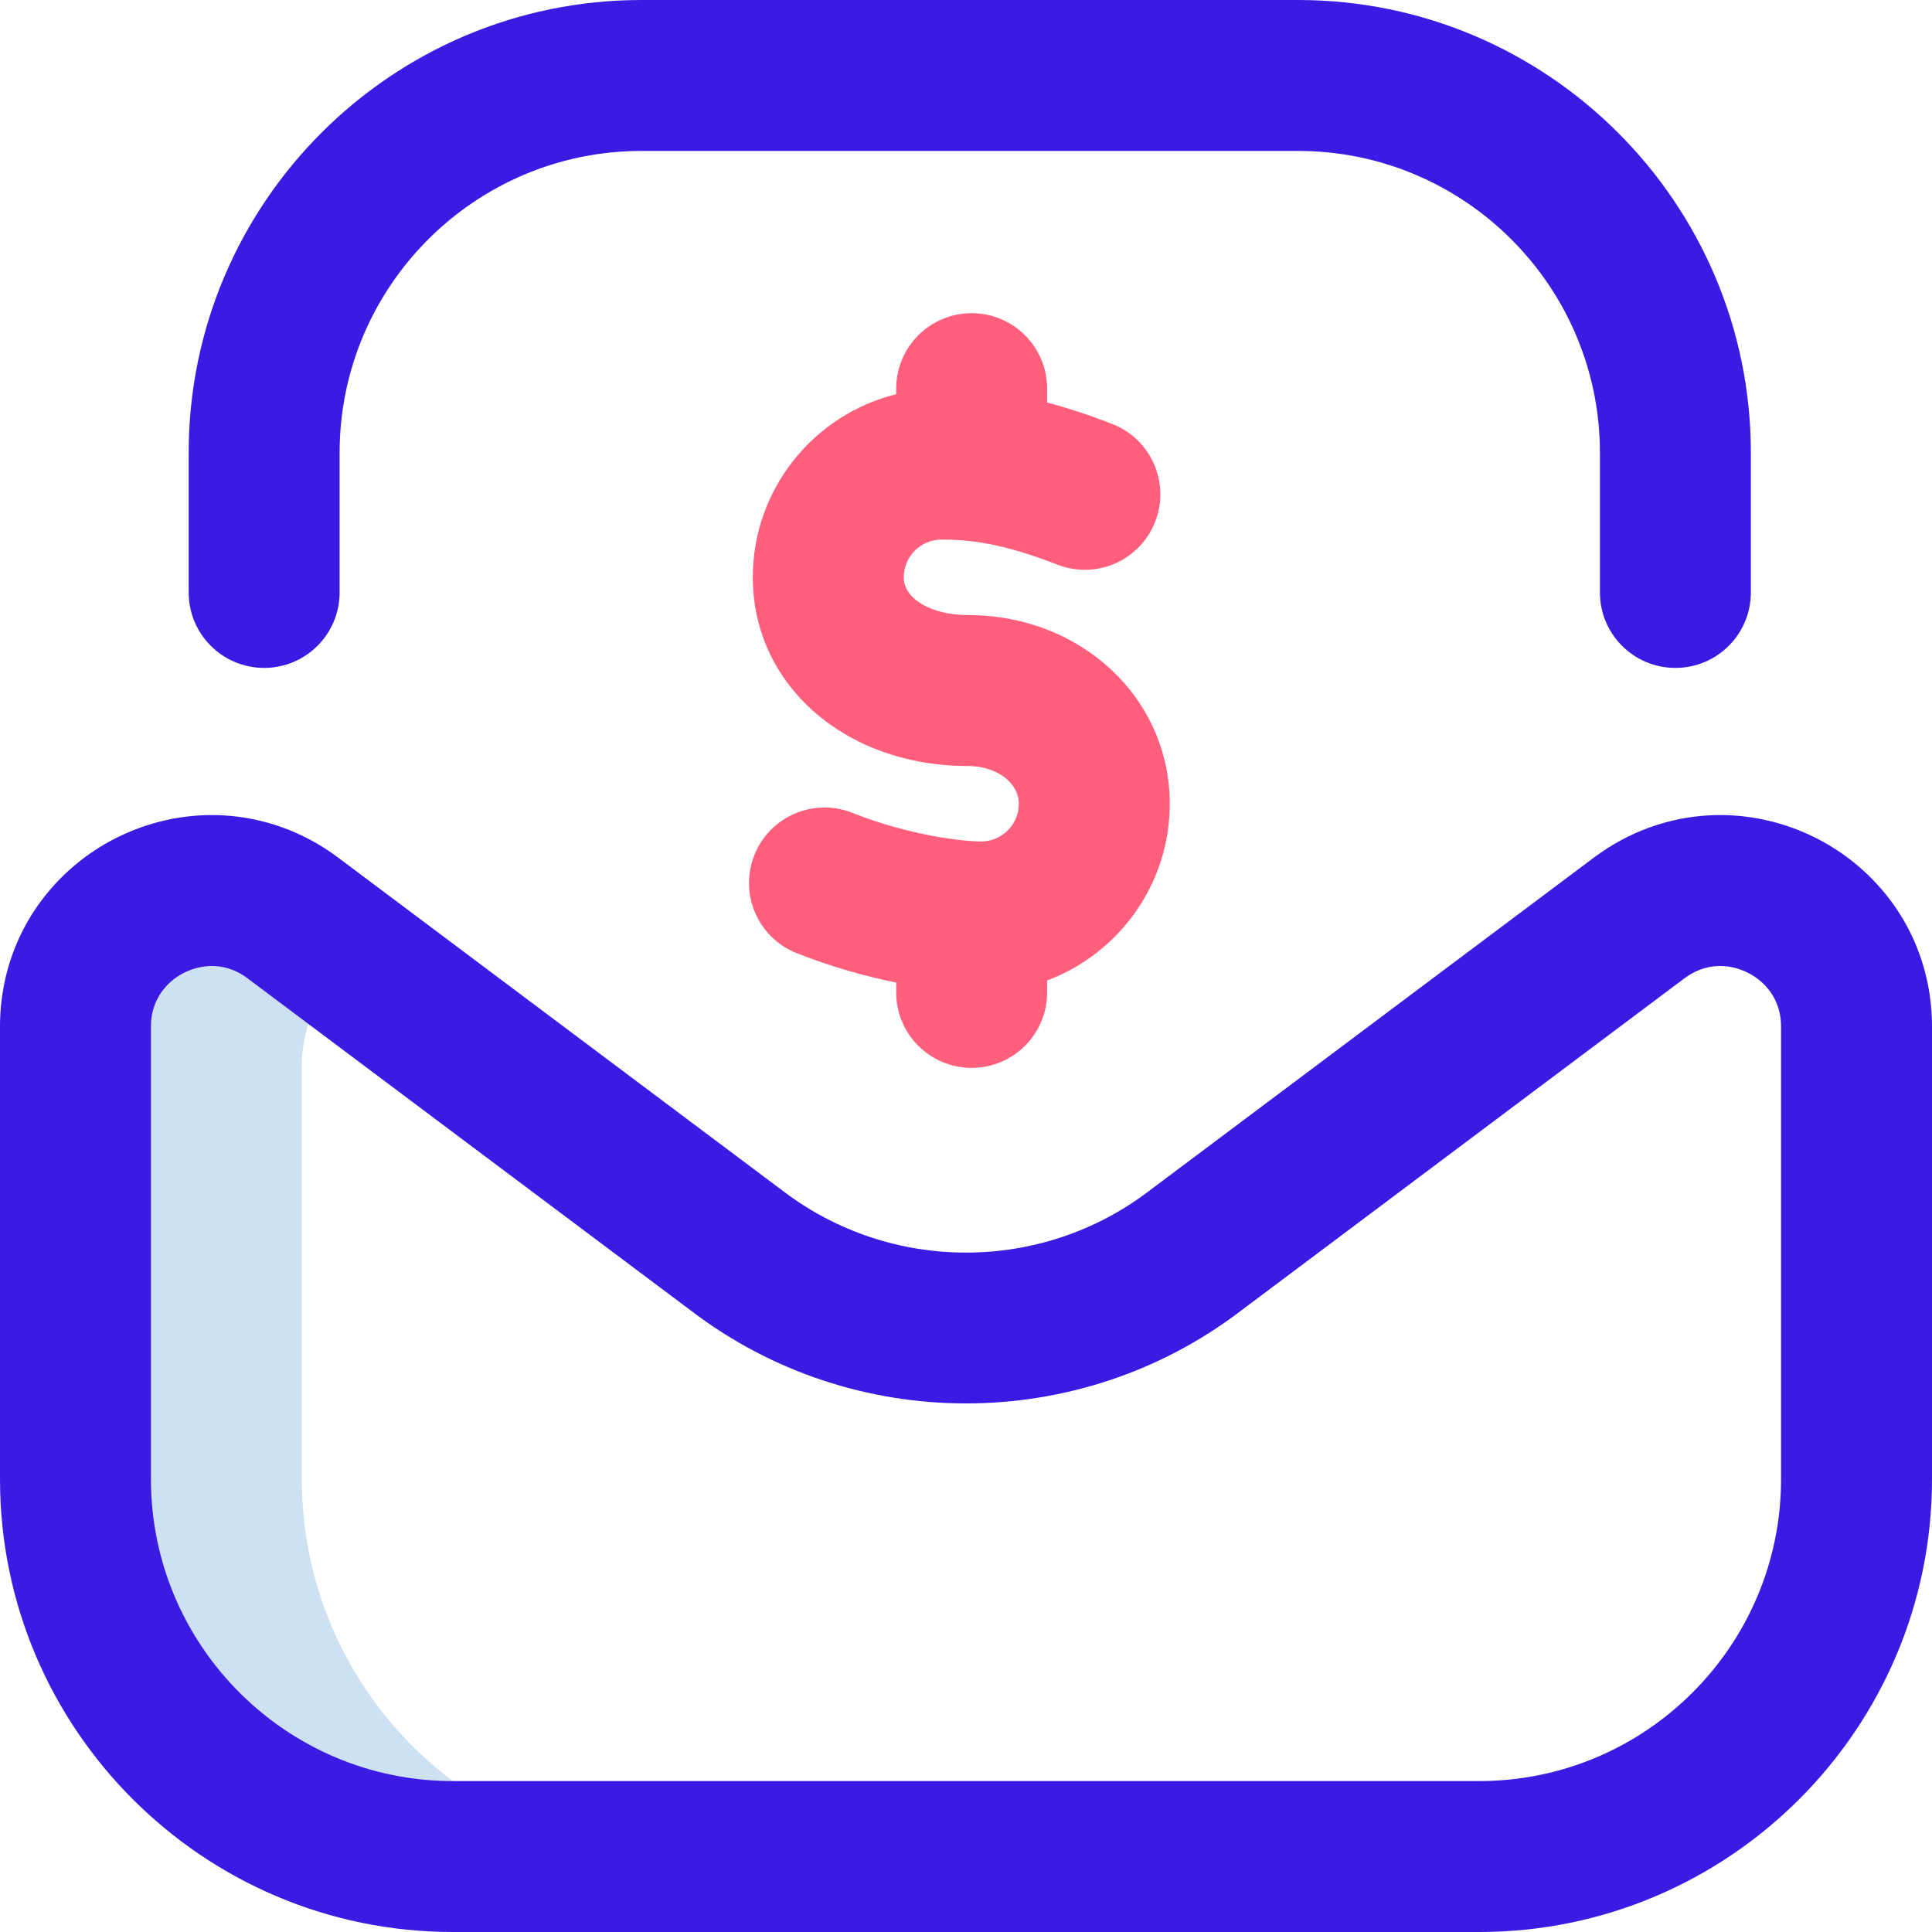 <svg width="82" height="82" viewBox="0 0 82 82" fill="none" xmlns="http://www.w3.org/2000/svg">
<path d="M12.812 62.781V45.252C12.812 43.386 13.65 41.834 14.897 40.811L12.411 38.948C11.436 38.222 10.356 37.861 9.289 37.805C6.192 37.642 3.203 40.047 3.203 43.573V62.781C3.203 71.626 10.373 78.797 19.219 78.797H28.828C19.983 78.797 12.812 71.626 12.812 62.781Z" fill="#CEE1F2"/>
<path d="M62.781 82H19.219C8.622 82 0 73.379 0 62.781V43.573C0 41.083 0.984 38.778 2.77 37.084C4.566 35.38 7.006 34.477 9.458 34.606C11.207 34.698 12.89 35.311 14.324 36.378L33.208 50.53C33.216 50.536 33.223 50.541 33.23 50.547C37.805 54.036 44.195 54.036 48.77 50.547C48.777 50.541 48.785 50.536 48.792 50.53L67.668 36.385C69.111 35.311 70.793 34.698 72.543 34.606C74.994 34.475 77.434 35.38 79.23 37.084C81.016 38.778 82 41.083 82 43.573V62.781C82 73.379 73.379 82 62.781 82ZM8.995 41C8.338 41 7.667 41.268 7.179 41.731C6.827 42.065 6.406 42.656 6.406 43.573V62.781C6.406 69.846 12.154 75.594 19.219 75.594H62.781C69.846 75.594 75.594 69.846 75.594 62.781V43.573C75.594 42.657 75.174 42.066 74.821 41.731C74.302 41.239 73.58 40.968 72.879 41.003C72.388 41.029 71.925 41.202 71.501 41.517L52.645 55.649C45.787 60.871 36.214 60.871 29.356 55.649L10.49 41.511C10.075 41.202 9.612 41.029 9.121 41.003C9.079 41.001 9.037 41 8.995 41ZM74.312 25.145V19.219C74.312 8.622 65.691 0 55.094 0H27.227C16.629 0 8.008 8.622 8.008 19.219V25.145C8.008 26.914 9.442 28.348 11.211 28.348C12.98 28.348 14.414 26.914 14.414 25.145V19.219C14.414 12.154 20.162 6.406 27.227 6.406H55.094C62.159 6.406 67.906 12.154 67.906 19.219V25.145C67.906 26.914 69.34 28.348 71.109 28.348C72.879 28.348 74.312 26.914 74.312 25.145Z" fill="#3B1AE3"/>
<path d="M49.648 34.113C49.648 29.623 45.885 26.105 41.08 26.105C39.528 26.105 38.357 25.417 38.357 24.504C38.357 23.621 39.076 22.902 39.959 22.902C41.097 22.902 42.481 23.031 44.884 23.966C46.532 24.607 48.389 23.79 49.03 22.141C49.671 20.493 48.855 18.636 47.206 17.995C46.179 17.596 45.266 17.302 44.443 17.085V16.496C44.443 14.727 43.009 13.293 41.24 13.293C39.471 13.293 38.037 14.727 38.037 16.496V16.731C34.547 17.594 31.951 20.751 31.951 24.504C31.951 29.069 35.876 32.512 41.08 32.512C42.292 32.512 43.242 33.215 43.242 34.113C43.242 34.996 42.524 35.715 41.641 35.715C40.971 35.715 38.685 35.496 36.177 34.5C34.534 33.847 32.671 34.65 32.017 36.294C31.364 37.938 32.167 39.8 33.811 40.453C35.277 41.036 36.731 41.439 38.037 41.704V42.121C38.037 43.89 39.471 45.324 41.24 45.324C43.009 45.324 44.443 43.89 44.443 42.121V41.614C47.48 40.475 49.648 37.543 49.648 34.113Z" fill="#FF5F7D"/>
</svg>
